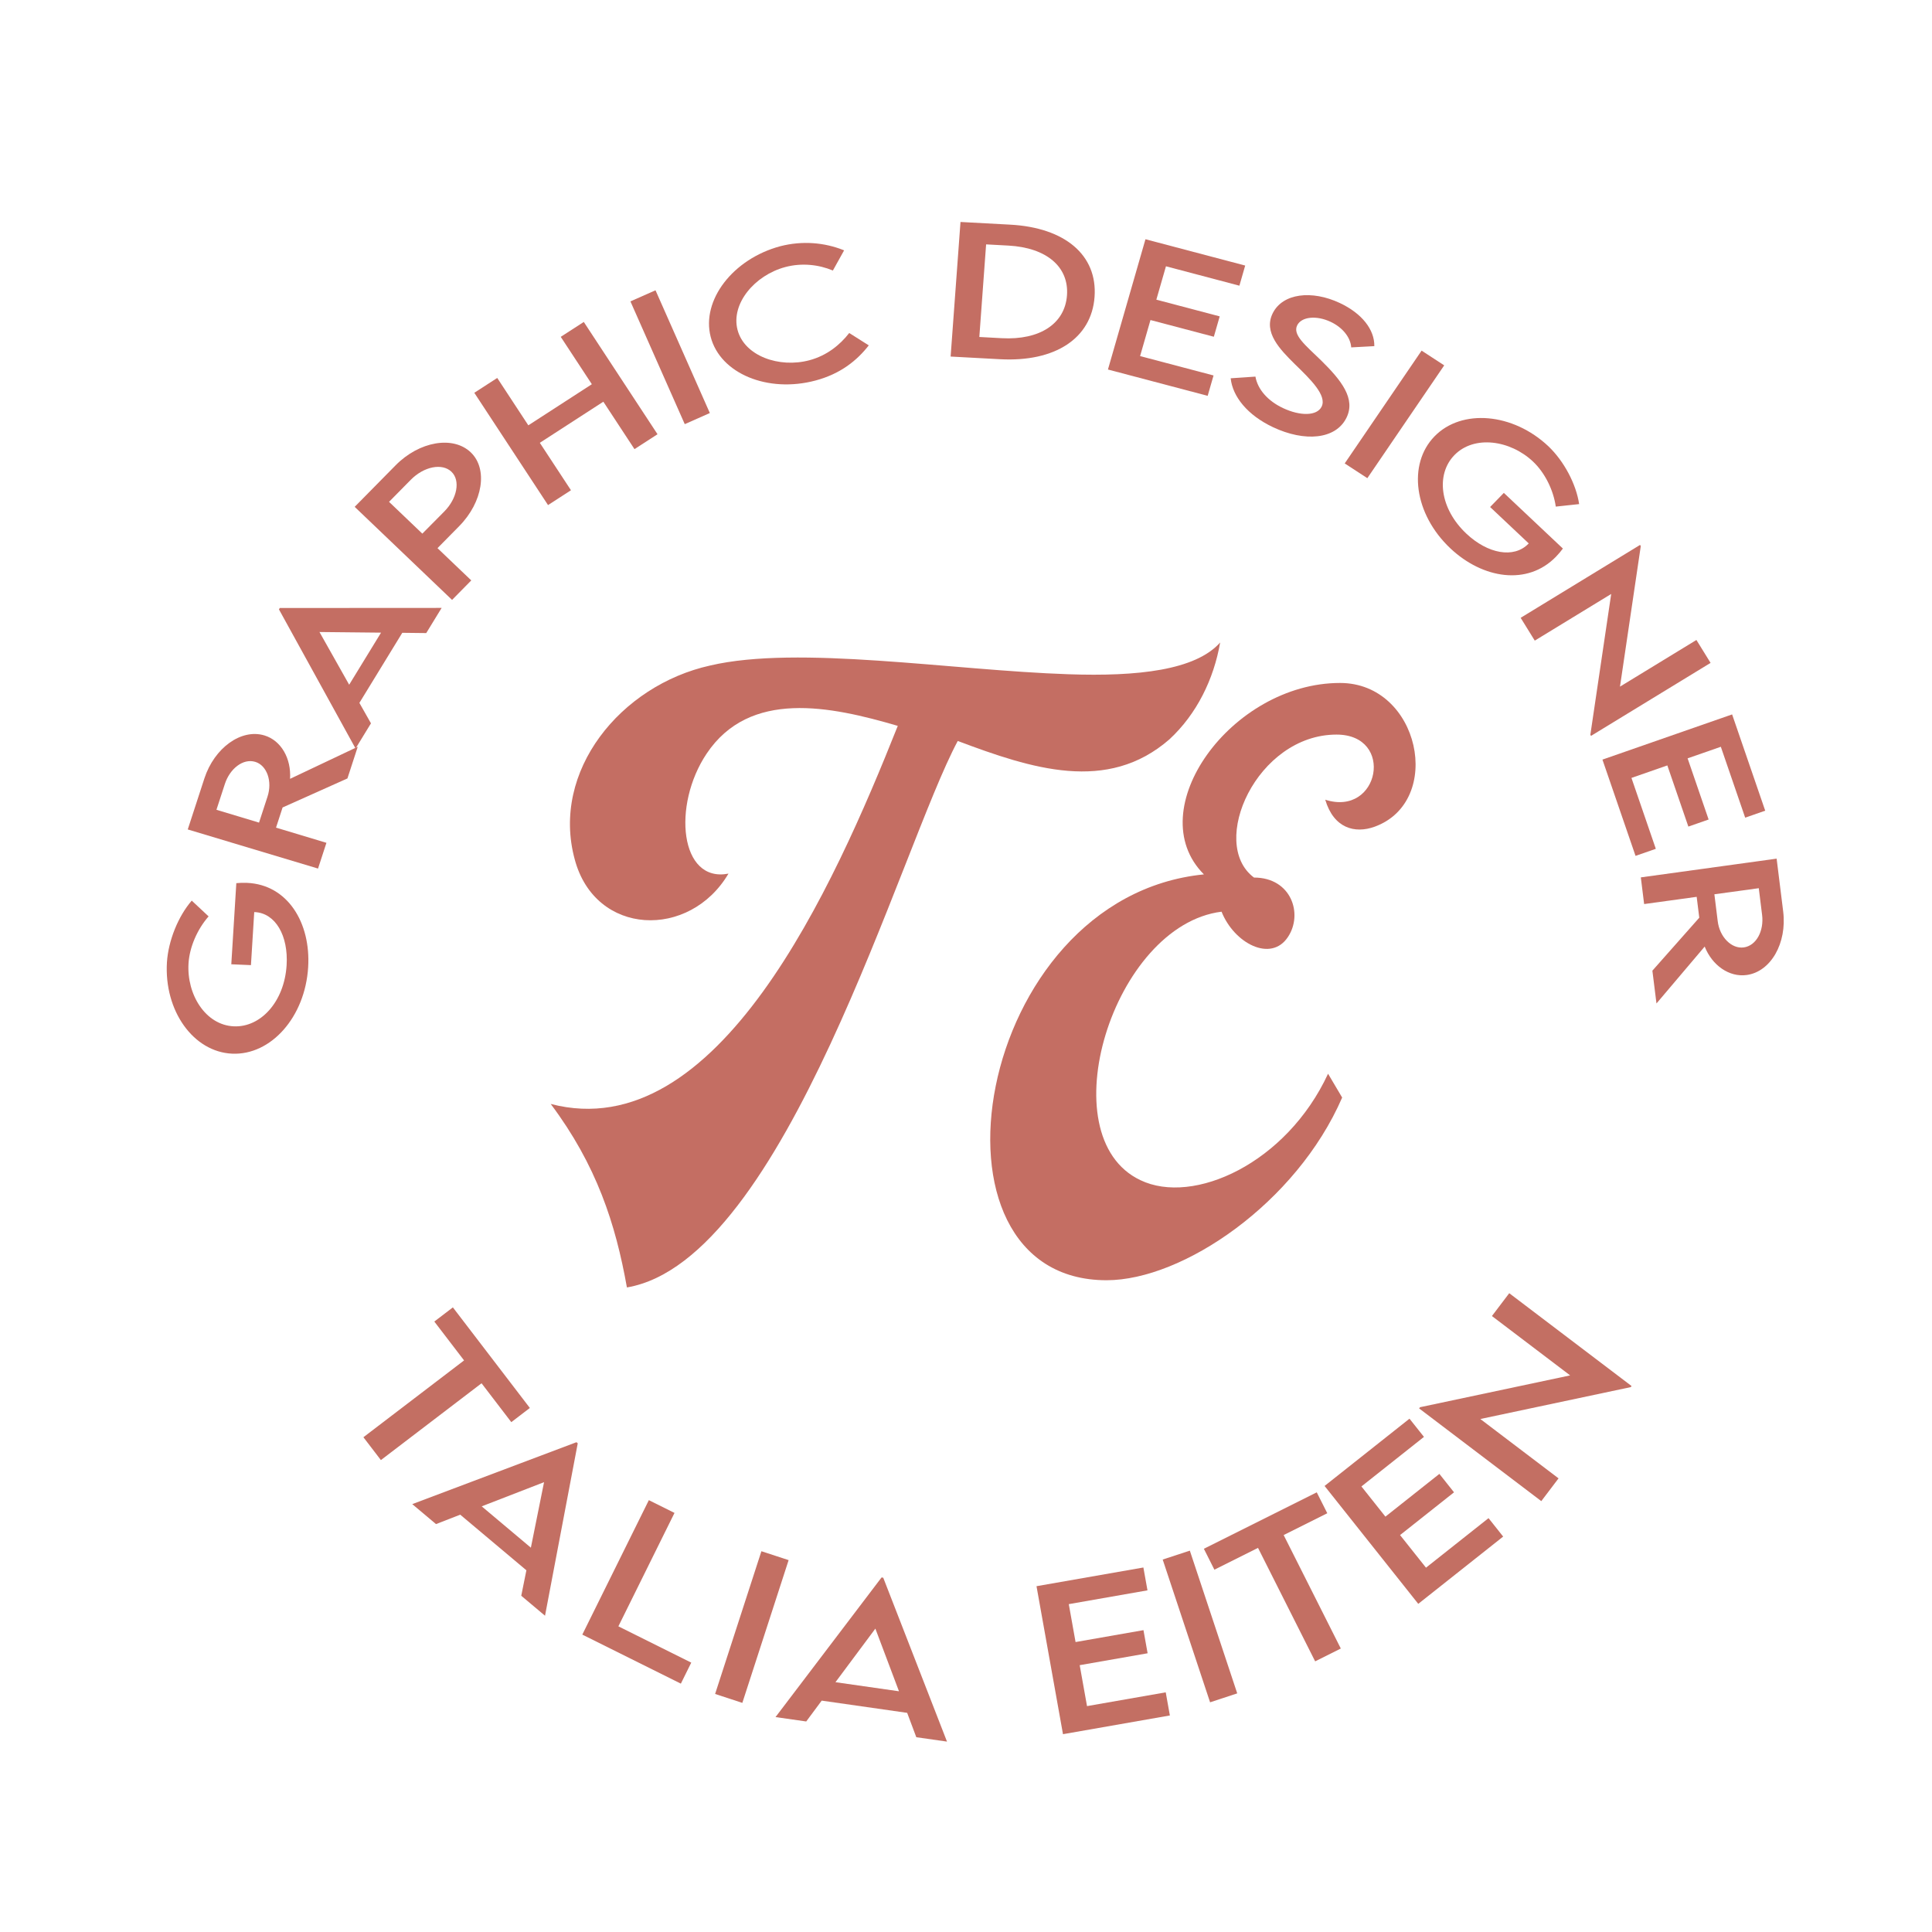 <?xml version="1.0" encoding="utf-8"?>
<!-- Generator: Adobe Illustrator 25.2.0, SVG Export Plug-In . SVG Version: 6.00 Build 0)  -->
<svg version="1.1" id="Layer_1" xmlns="http://www.w3.org/2000/svg" xmlns:xlink="http://www.w3.org/1999/xlink" x="0px" y="0px"
	 viewBox="0 0 1000 1000" style="enable-background:new 0 0 1000 1000;" xml:space="preserve">
<style type="text/css">
	.st0{fill:#C46E63;}
	.st1{fill:#C36F63;}
</style>
<g>
	<path class="st0" d="M127.87,456.97c21,0.91,33.06,20.64,31.63,43.7c-1.6,25.81-19.27,45.58-39.31,44.71
		c-20.08-0.87-35.34-22.17-33.78-47.38c0.74-11.17,5.83-23.75,12.83-31.84l8.73,8.16c-5.87,6.7-9.87,15.91-10.39,24.33
		c-1,16.18,8.83,31.95,23.48,32.58c13.86,0.6,26.12-12.72,27.29-31.65c0.95-15.25-5.76-27.01-16.54-27.48l-0.22-0.01l-1.7,27.46
		l-10.17-0.44l2.6-41.99C123.95,456.96,125.89,456.88,127.87,456.97z"/>
	<path class="st0" d="M179.83,402.92l-33.56,15.02l-3.4,10.44l26.09,7.86l-4.35,13.33l-67.43-20.25l8.61-26.41
		c5.16-15.81,19.05-25.87,31.05-22.26c8.7,2.62,13.96,11.96,13.29,22.47l35.04-16.6L179.83,402.92z M138.44,412.39
		c2.66-8-0.3-16.24-6.33-18.06c-6.27-1.89-13.13,3.51-15.71,11.42l-4.37,13.39l22.04,6.64L138.44,412.39z"/>
	<path class="st0" d="M208.22,327.54l-22.2,36.27l5.99,10.59l-7.97,13.03l-39.66-72.02l0.44-0.71l83.77-0.05l-7.97,13.03
		L208.22,327.54z M197.23,327.46l-31.87-0.33l15.37,27.28L197.23,327.46z"/>
	<path class="st0" d="M183.58,262.34l21.18-21.49c12.26-12.44,29.75-15.46,38.91-6.71c8.98,8.58,6.27,25.74-5.98,38.18l-11.24,11.4
		l17.48,16.7l-9.94,10.09L183.58,262.34z M233.67,244.17c-4.82-4.6-14.26-2.72-21.06,4.18l-11.24,11.4l17.23,16.46l11.27-11.37
		C236.7,257.98,238.39,248.68,233.67,244.17z"/>
	<path class="st0" d="M302.17,166.64l38.16,58.12l-11.92,7.71l-16.12-24.55l-32.88,21.28l16.12,24.55l-11.87,7.68l-38.16-58.12
		l11.87-7.68l16.09,24.52l32.88-21.28l-16.1-24.52L302.17,166.64z"/>
	<path class="st0" d="M326.31,156l12.98-5.75l28.12,63.54l-12.98,5.75L326.31,156z"/>
	<path class="st0" d="M367.85,174.38c-4.92-18.96,11.49-40.37,36.04-46.94c11.36-2.91,22.78-2,33.02,2.14l-5.81,10.44
		c-7.35-3.08-16.13-4.07-24.69-1.78c-15.82,4.24-28.17,18.98-24.67,32.47c3.52,13.57,21.58,19.94,37.25,15.74
		c8.94-2.4,15.75-7.88,20.57-14.09l10.12,6.4c-6.05,7.74-14.5,14.69-27.51,18.18C397.41,203.57,372.79,193.38,367.85,174.38z"/>
	<path class="st0" d="M566.54,153.69c-1.57,21.39-20.34,33.78-48.9,32.24l-25.6-1.38l5.11-69.66l25.6,1.38
		C551.31,117.77,568.12,132.12,566.54,153.69z M552.27,152.87c1.08-14.78-10.62-24.7-30.37-25.76l-11.49-0.62l-3.51,47.93
		l11.66,0.63C538.19,176.1,551.19,167.57,552.27,152.87z"/>
	<path class="st0" d="M603.5,137.83l-4.98,17.28l32.8,8.65l-3.04,10.54l-32.8-8.65l-5.37,18.66l38.02,10.03l-3.04,10.54
		l-51.62-13.62l19.42-67.43l51.62,13.62l-3,10.42L603.5,137.83z"/>
	<path class="st0" d="M637,195.8l12.81-0.87c1.15,6.63,6.46,12.61,14.22,16.27c9.07,4.27,17.63,4.11,20.03-0.7
		c2.91-5.83-5.96-14.35-13.79-21.96c-7.83-7.75-16.44-16.54-11.5-26.43c5.15-10.32,20.22-12.11,34.75-5.26
		c11.52,5.43,17.97,13.83,17.83,22.31l-11.96,0.65c-0.38-5.44-4.75-10.45-10.61-13.21c-7.42-3.5-15.12-2.68-17.35,1.77
		c-2.46,4.93,4.13,10.21,12.31,18.12c10.59,10.4,18.11,19.89,13.15,29.82c-5.58,11.18-21.6,12.52-37.98,4.8
		C645.63,214.84,637.98,205.24,637,195.8z"/>
	<path class="st0" d="M735.82,181.48l11.7,7.63l-39.79,58.39l-11.71-7.63L735.82,181.48z"/>
	<path class="st0" d="M805.37,288.16c-14.68,15.1-37.88,11.48-54.67-4.34c-18.79-17.71-22.22-43.55-8.21-57.95
		c14.04-14.44,40.58-12.2,58.93,5.1c8.1,7.7,14.39,19.55,15.94,29.95l-12.09,1.3c-1.25-8.67-5.67-17.54-11.79-23.32
		c-11.78-11.1-30.46-13.84-40.69-3.32c-9.69,9.96-7.6,27.63,6.18,40.62c11.1,10.46,24.61,12.99,32.15,5.23l0.15-0.16l-19.99-18.84
		l7.11-7.31l30.56,28.81C807.98,285.24,806.75,286.74,805.37,288.16z"/>
	<path class="st0" d="M885.39,343.11l-61.88,37.78l-0.35-0.56l10.79-72.89l-39.56,24.15l-7.3-11.81l61.8-37.73l0.37,0.61
		L838.5,355.4l39.56-24.15L885.39,343.11z"/>
	<path class="st0" d="M890.7,386.53l-17.2,5.99l10.88,31.66l-10.49,3.66l-10.88-31.66l-18.57,6.47l12.61,36.7L846.55,443
		l-17.13-49.83l67.12-23.39l17.13,49.83l-10.37,3.61L890.7,386.53z"/>
	<path class="st0" d="M855.27,502.42l24.27-27.42l-1.34-10.8L851,467.94l-1.71-13.81l70.29-9.7l3.39,27.34
		c2.03,16.37-6.38,31.18-18.89,32.89c-9.07,1.24-17.87-4.99-21.74-14.72l-24.95,29.45L855.27,502.42z M889.08,476.75
		c0.99,8.3,7.21,14.49,13.49,13.63c6.54-0.9,10.51-8.6,9.49-16.79l-1.72-13.86l-22.98,3.15L889.08,476.75z"/>
</g>
<g>
	<path class="st1" d="M264.65,736.1l-15.4-20.12l-52.1,39.76l-9.05-11.83l52.1-39.76l-15.4-20.12l9.61-7.33l39.84,52.06
		L264.65,736.1z"/>
	<path class="st1" d="M272.46,812.78l-34.25-28.79l-12.53,4.88l-12.3-10.34l84.99-32.04l0.67,0.57L282.1,836.3l-12.3-10.34
		L272.46,812.78z M274.78,801.08l6.82-33.91l-32.27,12.51L274.78,801.08z"/>
	<path class="st1" d="M357.79,860.57l-5.38,10.88l-51.01-25.38l34.44-69.59l13.28,6.6l-29.05,58.71L357.79,860.57z"/>
	<path class="st1" d="M394.1,802.91l14.09,4.61l-23.96,73.89l-14.09-4.62L394.1,802.91z"/>
	<path class="st1" d="M469.55,886.57l-44.24-6.33l-8.01,10.79l-15.89-2.27l54.88-72.27l0.87,0.12l33.01,84.84l-15.89-2.27
		L469.55,886.57z M465.31,875.4l-12.22-32.43l-20.65,27.73L465.31,875.4z"/>
	<path class="st1" d="M553.2,830.3l3.51,19.62l35.15-6.16l2.14,11.97l-35.15,6.16l3.79,21.19l40.74-7.13l2.14,11.97l-55.32,9.69
		l-13.71-76.6l55.32-9.68l2.12,11.83L553.2,830.3z"/>
	<path class="st1" d="M601.81,807.22l14.05-4.61l24.53,73.88l-14.05,4.62L601.81,807.22z"/>
	<path class="st1" d="M687,783.25l-22.58,11.29L694,853.27l-13.28,6.64l-29.57-58.73l-22.58,11.29l-5.45-10.83l58.43-29.21
		L687,783.25z"/>
	<path class="st1" d="M704.67,769.38l12.42,15.63l27.93-22.13l7.58,9.54l-27.93,22.13l13.42,16.88l32.37-25.64l7.58,9.54
		l-43.95,34.82l-48.49-61.02l43.95-34.82l7.49,9.42L704.67,769.38z"/>
	<path class="st1" d="M781.18,669.36l63.32,48.05l-0.42,0.56l-77.86,16.51l40.48,30.72l-8.93,11.78l-63.24-47.99l0.46-0.61
		l77.71-16.48l-40.48-30.72L781.18,669.36z"/>
</g>
<g>
	<g>
		<path class="st0" d="M285.05,571.4c86.53,22.61,146.41-112.23,179.64-195.69c-35.05-10.28-76.67-18.91-98.95,14.39
			c-17.89,26.72-13.87,67.01,11.32,62.08c-20.08,34.12-69.01,32.48-79.59-7.4c-12.41-45.63,23.73-90.03,70.1-100.31
			c45.64-10.69,124.5,2.47,185.48,4.52c35.78,1.23,65.72-2.06,78.5-16.44c-3.29,18.91-12.05,37-26.29,50.16
			c-32.13,27.96-71.2,15.21-109.53,0.82c-29.57,55.09-89.09,268.87-171.24,282.85C318.64,633.48,308.78,603.05,285.05,571.4z"/>
		<path class="st0" d="M623.14,452.58c-33.23-33.3,14.24-99.08,70.47-99.08c41.26,0,54.04,61.26,17.89,74.41
			c-10.22,3.7-21.18,0.82-25.56-13.98c28.11,9.04,36.15-33.71,5.84-33.71c-41.26,0-66.45,56.32-42.72,74
			c19.35,0,25.56,18.91,17.53,30.83c-8.76,13.16-27.75,3.29-34.32-13.16c-56.23,6.99-89.82,116.35-41.99,138.96
			c27.38,13.16,75.58-8.63,97.12-55.09l7.3,12.33c-23.73,54.68-82.52,94.56-121.95,94.56C471.98,662.67,503.74,464.51,623.14,452.58
			z"/>
	</g>
</g>
</svg>

